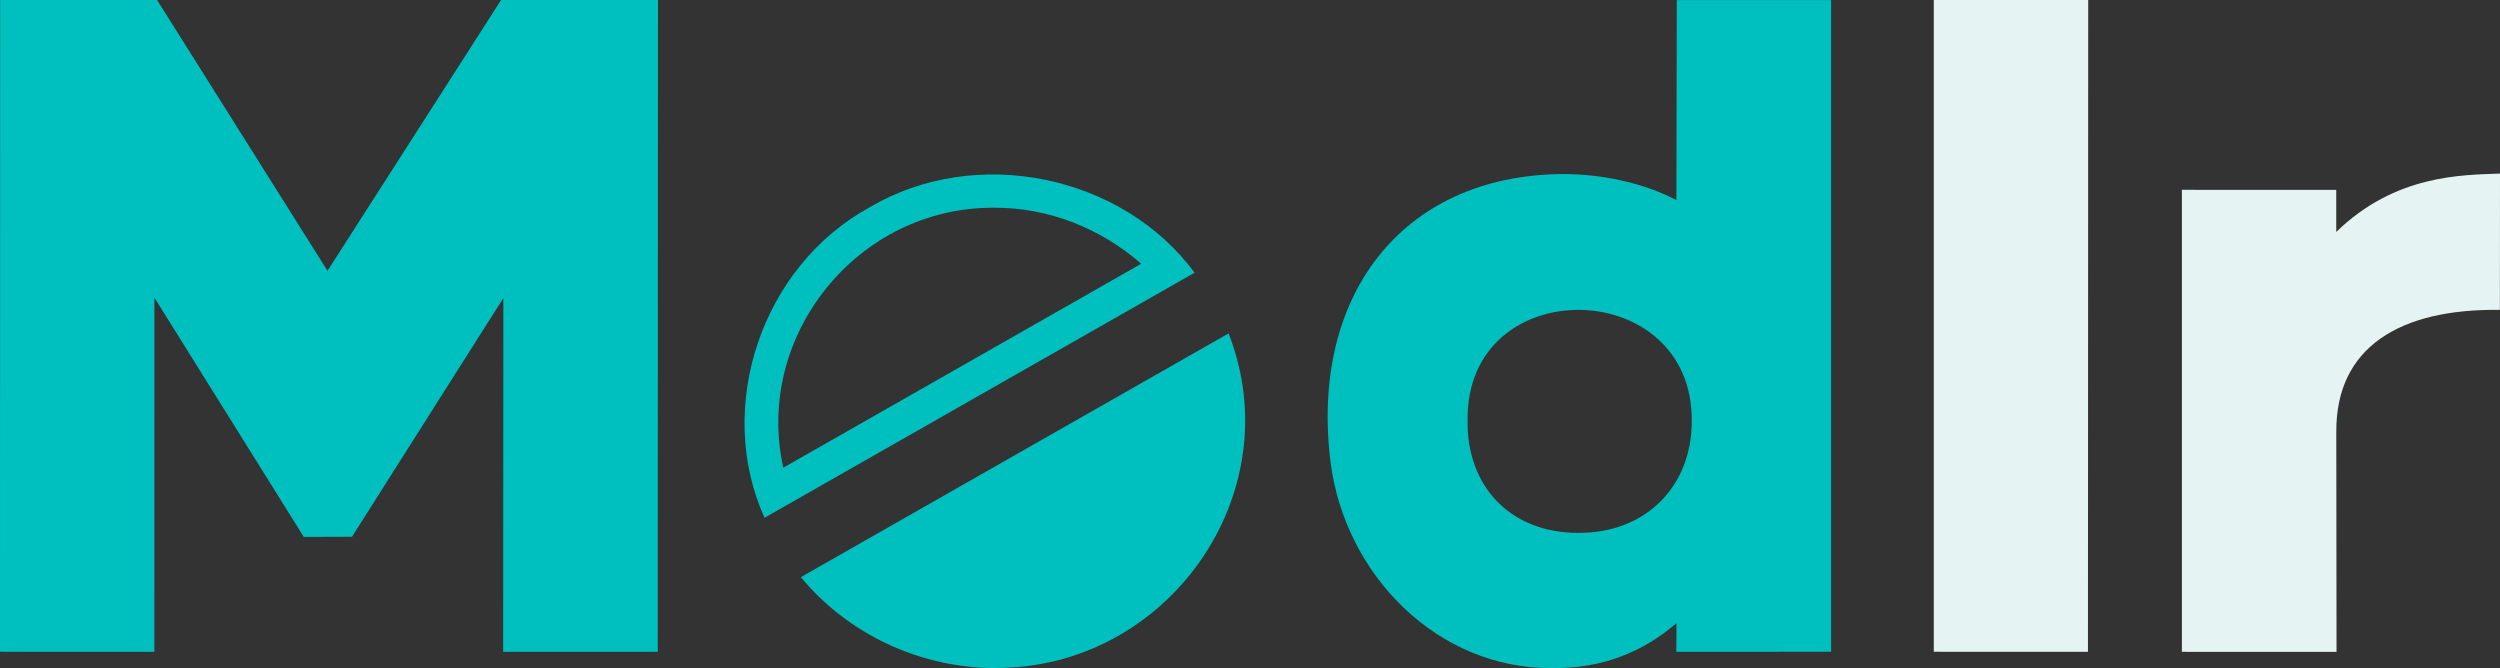 <svg width="116" height="31" viewBox="0 0 116 31" fill="none" xmlns="http://www.w3.org/2000/svg">
<rect x="0" y="0" width="116" height="31" fill="#333333" stroke="none"/>
<g clip-path="url(#clip0_669_3895)">
<path d="M30.53 0L30.52 30.243H23.347L23.356 13.83L16.332 24.905L14.095 24.912L7.164 13.81L7.163 30.244L0 30.242L0.007 0L7.289 0.001L15.196 12.566L23.25 0H30.53Z" fill="#00C0BF"/>
<path d="M77.803 0.004L77.785 9.283C76.302 8.51 74.413 8.075 72.489 8.075C64.952 8.15 60.785 13.834 61.737 21.435C62.394 26.65 66.682 31.054 72.036 30.998C74.407 31.028 76.287 30.208 77.788 28.915L77.781 30.244L84.964 30.241V0.004H77.803ZM78.497 19.547C78.497 22.607 76.324 24.742 73.241 24.725C70.11 24.741 68.04 22.583 68.097 19.492C68.017 12.593 78.563 12.736 78.497 19.547Z" fill="#00C0BF"/>
<path d="M96.893 0L96.881 30.243L89.728 30.242V0H96.893Z" fill="#E5F3F3"/>
<path d="M116 8.054L115.995 14.378C111.359 14.318 108.377 16.102 108.404 20.052L108.415 30.247L101.24 30.245V8.808L108.402 8.811V10.762C111.14 8.093 114.249 8.121 116 8.054Z" fill="#E5F3F3"/>
<path d="M46.166 30.997C42.697 30.997 39.342 29.424 37.16 26.779L57.005 15.47C59.915 22.879 54.212 31.034 46.166 30.995V30.997Z" fill="#00C0BF"/>
<path d="M35.473 24.023C33.149 18.879 35.347 12.353 40.35 9.62C45.265 6.71 52.068 8.099 55.429 12.654L35.473 24.025V24.023ZM46.14 9.639C39.782 9.589 34.982 15.601 36.345 21.701L52.952 12.238C51.078 10.6 48.658 9.627 46.139 9.639H46.14Z" fill="#00C0BF"/>
</g>
<defs>
<clipPath id="clip0_669_3895">
<rect width="116" height="31" fill="white"/>
</clipPath>
</defs>
</svg>
